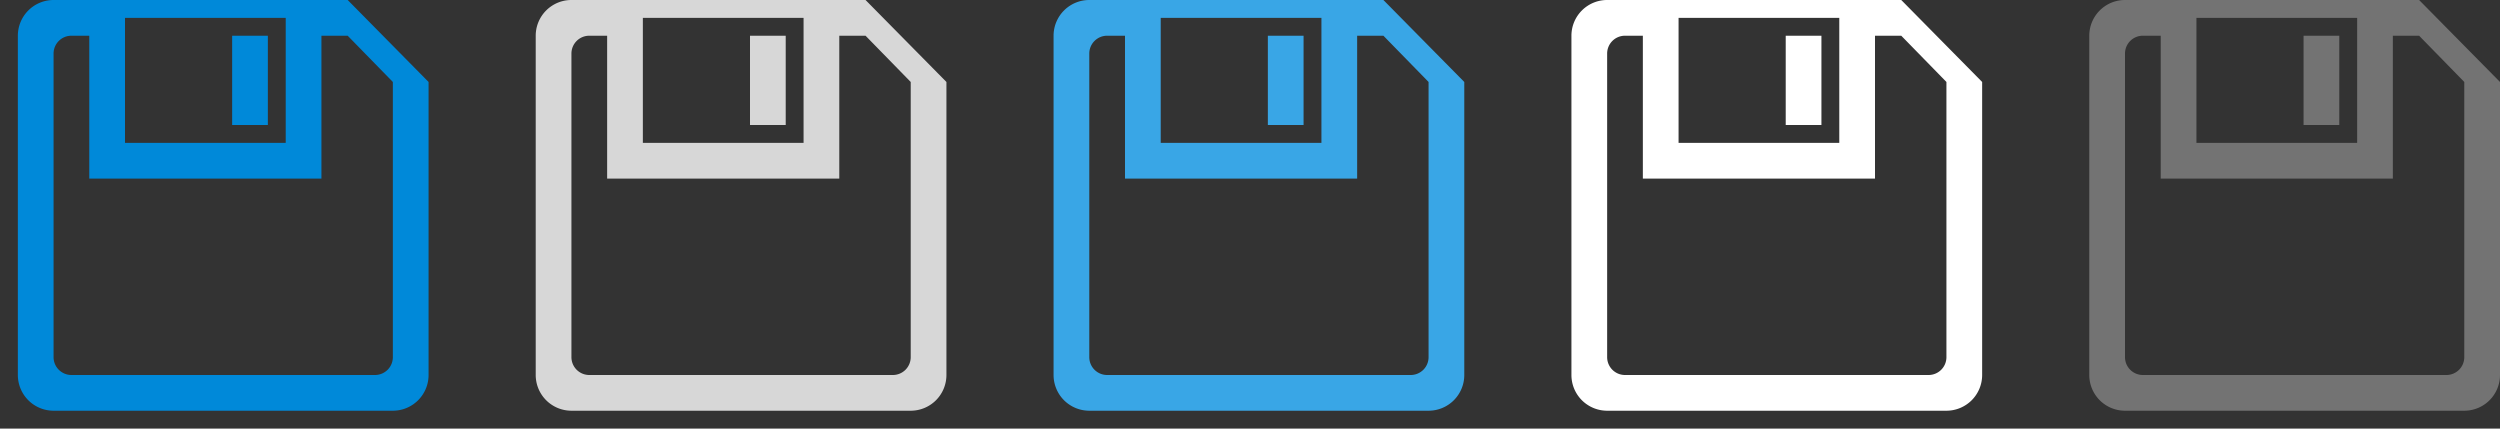 <svg xmlns="http://www.w3.org/2000/svg" width="140" height="24" viewBox="0 0 140 24"><rect x="0" y="0" width="140" height="24" fill="#333333" stroke="none"/><defs><style>.cls-1{fill:#39a6e6;}.cls-1,.cls-2,.cls-3,.cls-4,.cls-5{fill-rule:evenodd;}.cls-2{fill:#fff;}.cls-3{fill:#737373;}.cls-4{fill:#d7d7d7;}.cls-5{fill:#0089d9;}</style></defs><title>24</title><g id="Save"><path class="cls-1" d="M77.47,0H61a2,2,0,0,0-2,2V21a2,2,0,0,0,2,2H80a2,2,0,0,0,2-2V4.59ZM65,1h9V8H65ZM80,20a1,1,0,0,1-1,1H62a1,1,0,0,1-1-1V3a1,1,0,0,1,1-1h1v8H76V2h1.47L80,4.59ZM71,2V7h2V2Z"/><path class="cls-2" d="M106.47,0H90a2,2,0,0,0-2,2V21a2,2,0,0,0,2,2h19a2,2,0,0,0,2-2V4.59ZM94,1h9V8H94Zm15,19a1,1,0,0,1-1,1H91a1,1,0,0,1-1-1V3a1,1,0,0,1,1-1h1v8h13V2h1.47L109,4.59ZM100,2V7h2V2Z"/><path class="cls-3" d="M135.47,0H119a2,2,0,0,0-2,2V21a2,2,0,0,0,2,2h19a2,2,0,0,0,2-2V4.59ZM123,1h9V8h-9Zm15,19a1,1,0,0,1-1,1H120a1,1,0,0,1-1-1V3a1,1,0,0,1,1-1h1v8h13V2h1.47L138,4.59ZM129,2V7h2V2Z"/><path class="cls-4" d="M48.47,0H32a2,2,0,0,0-2,2V21a2,2,0,0,0,2,2H51a2,2,0,0,0,2-2V4.59ZM36,1h9V8H36ZM51,20a1,1,0,0,1-1,1H33a1,1,0,0,1-1-1V3a1,1,0,0,1,1-1h1v8H47V2h1.47L51,4.59ZM42,2V7h2V2Z"/><path class="cls-5" d="M19.47,0H3A2,2,0,0,0,1,2V21a2,2,0,0,0,2,2H22a2,2,0,0,0,2-2V4.59ZM7,1h9V8H7ZM22,20a1,1,0,0,1-1,1H4a1,1,0,0,1-1-1V3A1,1,0,0,1,4,2H5v8H18V2h1.47L22,4.59ZM13,2V7h2V2Z"/></g></svg>